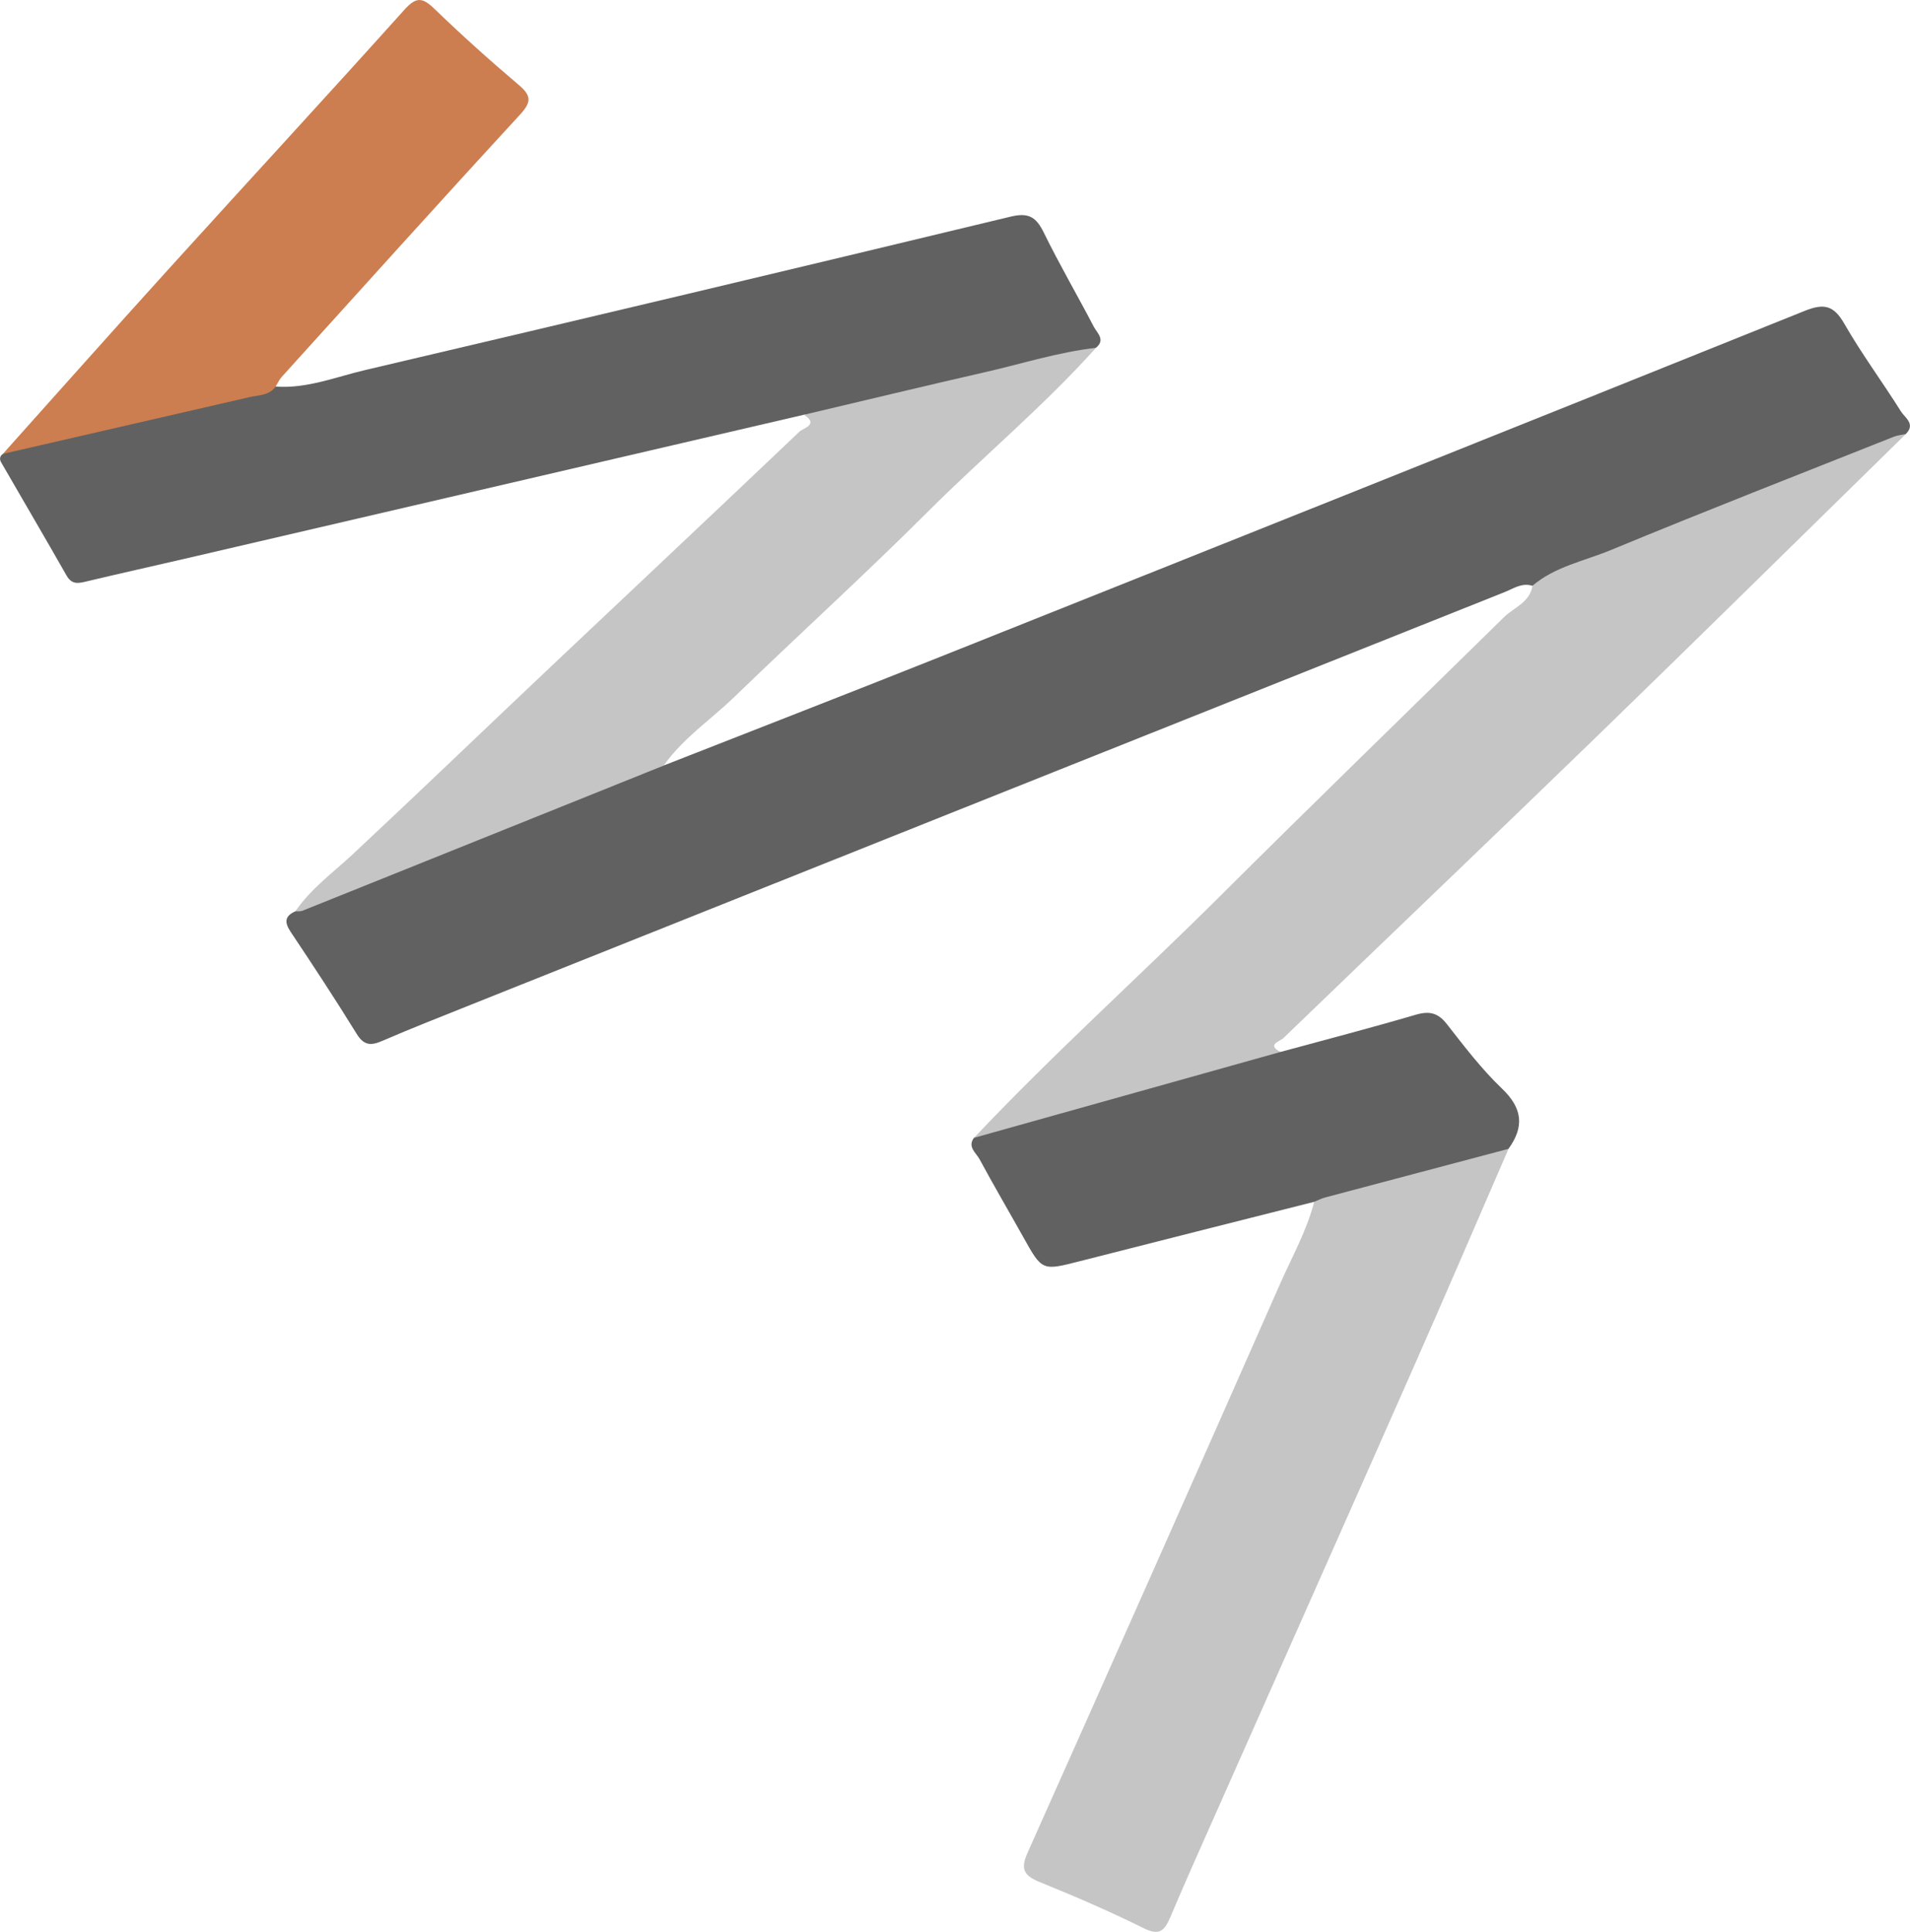 <svg id="Layer_1" data-name="Layer 1" xmlns="http://www.w3.org/2000/svg" viewBox="0 0 393.37 397.74">
  <defs>
    <style>
      .cls-1 {
        fill: #cc7e50;
      }

      .cls-2 {
        fill: #c6c5c5;
      }

      .cls-3 {
        fill: #616161;
      }
    </style>
  </defs>
  <path class="cls-3" d="M315.6,120.61c-2.15-.7-3.9,.58-5.7,1.29-70.92,28.27-141.83,56.58-212.74,84.89-6.18,2.47-12.37,4.9-18.48,7.54-2.35,1.01-3.75,.91-5.23-1.48-4.37-7.08-8.94-14.04-13.57-20.96-1.31-1.97-1.3-3.26,.95-4.26,3.38-2.92,7.7-3.83,11.69-5.43,19.31-7.77,38.62-15.52,57.96-23.2,1.98-.79,3.9-1.99,6.21-1.39,19.03-7.47,38.09-14.86,57.08-22.43,59.32-23.65,118.64-47.33,177.88-71.16,4.04-1.63,6.02-1.15,8.21,2.66,3.55,6.19,7.84,11.96,11.64,18.02,.81,1.29,3.09,2.61,1,4.66-18.48,9.56-38.28,15.96-57.47,23.81-6.41,2.62-12.59,5.93-19.44,7.44Z"/>
  <path class="cls-3" d="M56.77,79.59c6.47,.47,12.42-2,18.52-3.42,44.32-10.39,88.62-20.91,132.87-31.57,3.72-.9,5.25,.11,6.82,3.3,3.21,6.56,6.91,12.89,10.29,19.37,.67,1.28,2.48,2.69,.44,4.34-2.29,1.38-4.77,2.15-7.38,2.77-14.5,3.44-29.03,6.74-43.53,10.17-3.09,.73-6.14,.74-9.23,.84-42.25,9.82-84.49,19.65-126.74,29.47-6.96,1.62-13.94,3.16-20.89,4.82-1.71,.41-3.1,.8-4.23-1.18-4.44-7.81-9-15.54-13.48-23.32-.34-.59-.32-1.27,.37-1.73,6.78-3.84,14.52-4.4,21.87-6.2,10.28-2.52,20.55-5.11,30.9-7.34,1.13-.24,2.25-.58,3.42-.32Z"/>
  <path class="cls-2" d="M315.6,120.61c4.66-3.97,10.68-5.1,16.11-7.34,19.37-8.02,38.9-15.63,58.38-23.37,.76-.3,1.61-.36,2.42-.53-21.28,20.83-42.49,41.75-63.87,62.48-21.38,20.73-42.95,41.27-64.38,61.94-.6,.58-3.51,1.32-.51,2.79-.39,2.42-2.56,2.37-4.2,2.82-17.83,4.84-35.55,10.07-53.38,14.9-1.8,.49-3.74,1.82-5.58-.02,16.32-17.3,34.02-33.18,50.86-49.95,19.3-19.22,38.86-38.17,58.3-57.26,2.07-2.03,5.31-3.02,5.86-6.44Z"/>
  <path class="cls-2" d="M310.69,236.53c-6.42,14.77-12.76,29.57-19.27,44.31-13.49,30.56-27.08,61.07-40.62,91.61-3.3,7.43-6.63,14.85-9.8,22.34-1.17,2.76-2.26,3.8-5.47,2.2-6.99-3.47-14.18-6.57-21.41-9.5-3.18-1.29-4.01-2.64-2.53-5.94,17.42-39,34.77-78.03,52-117.11,2.47-5.61,5.52-10.99,7.07-16.99-.07-1.87,1.48-1.98,2.67-2.32,10.95-3.13,22.06-5.69,33.04-8.71,1.41-.39,2.9-.77,4.32,.12Z"/>
  <path class="cls-2" d="M165.56,85.4c12.49-2.94,24.96-5.96,37.47-8.81,7.54-1.72,14.95-4.1,22.68-4.97-10.75,12-23.16,22.3-34.54,33.66-13.02,13-26.66,25.38-39.89,38.18-4.87,4.71-10.62,8.52-14.59,14.16-24.79,9.97-49.59,19.94-74.39,29.89-.44,.18-.98,.1-1.48,.13,3.23-4.71,7.83-8.02,11.93-11.85,13.71-12.81,27.24-25.82,40.88-38.71,17.01-16.07,34.08-32.09,51.04-48.23,.7-.66,4.1-1.48,.88-3.46Z"/>
  <path class="cls-1" d="M56.77,79.59c-1.33,1.86-3.46,1.73-5.36,2.17-16.94,3.9-33.88,7.8-50.82,11.69,11.31-12.62,22.57-25.3,33.96-37.86C50.74,37.73,67.11,20.01,83.23,2.07c2.38-2.65,3.66-2.74,6.17-.32,5.62,5.43,11.44,10.66,17.41,15.71,2.69,2.27,2.66,3.57,.24,6.2-16.46,17.86-32.7,35.91-49,53.91-.53,.58-.86,1.34-1.28,2.02Z"/>
  <path class="cls-3" d="M310.69,236.53c-12.6,3.34-25.19,6.67-37.79,10.02-.77,.21-1.49,.59-2.24,.89-16.08,4.07-32.17,8.11-48.24,12.22-7.8,1.99-7.77,2.03-11.66-4.93-3-5.37-6.11-10.67-9.03-16.08-.7-1.3-2.52-2.48-1.15-4.38,21.05-5.9,42.11-11.79,63.16-17.69,9.29-2.53,18.61-4.95,27.85-7.66,2.81-.82,4.58-.4,6.41,1.95,3.58,4.58,7.15,9.26,11.33,13.25,4.25,4.05,4.64,7.87,1.34,12.42Z"/>
</svg>
